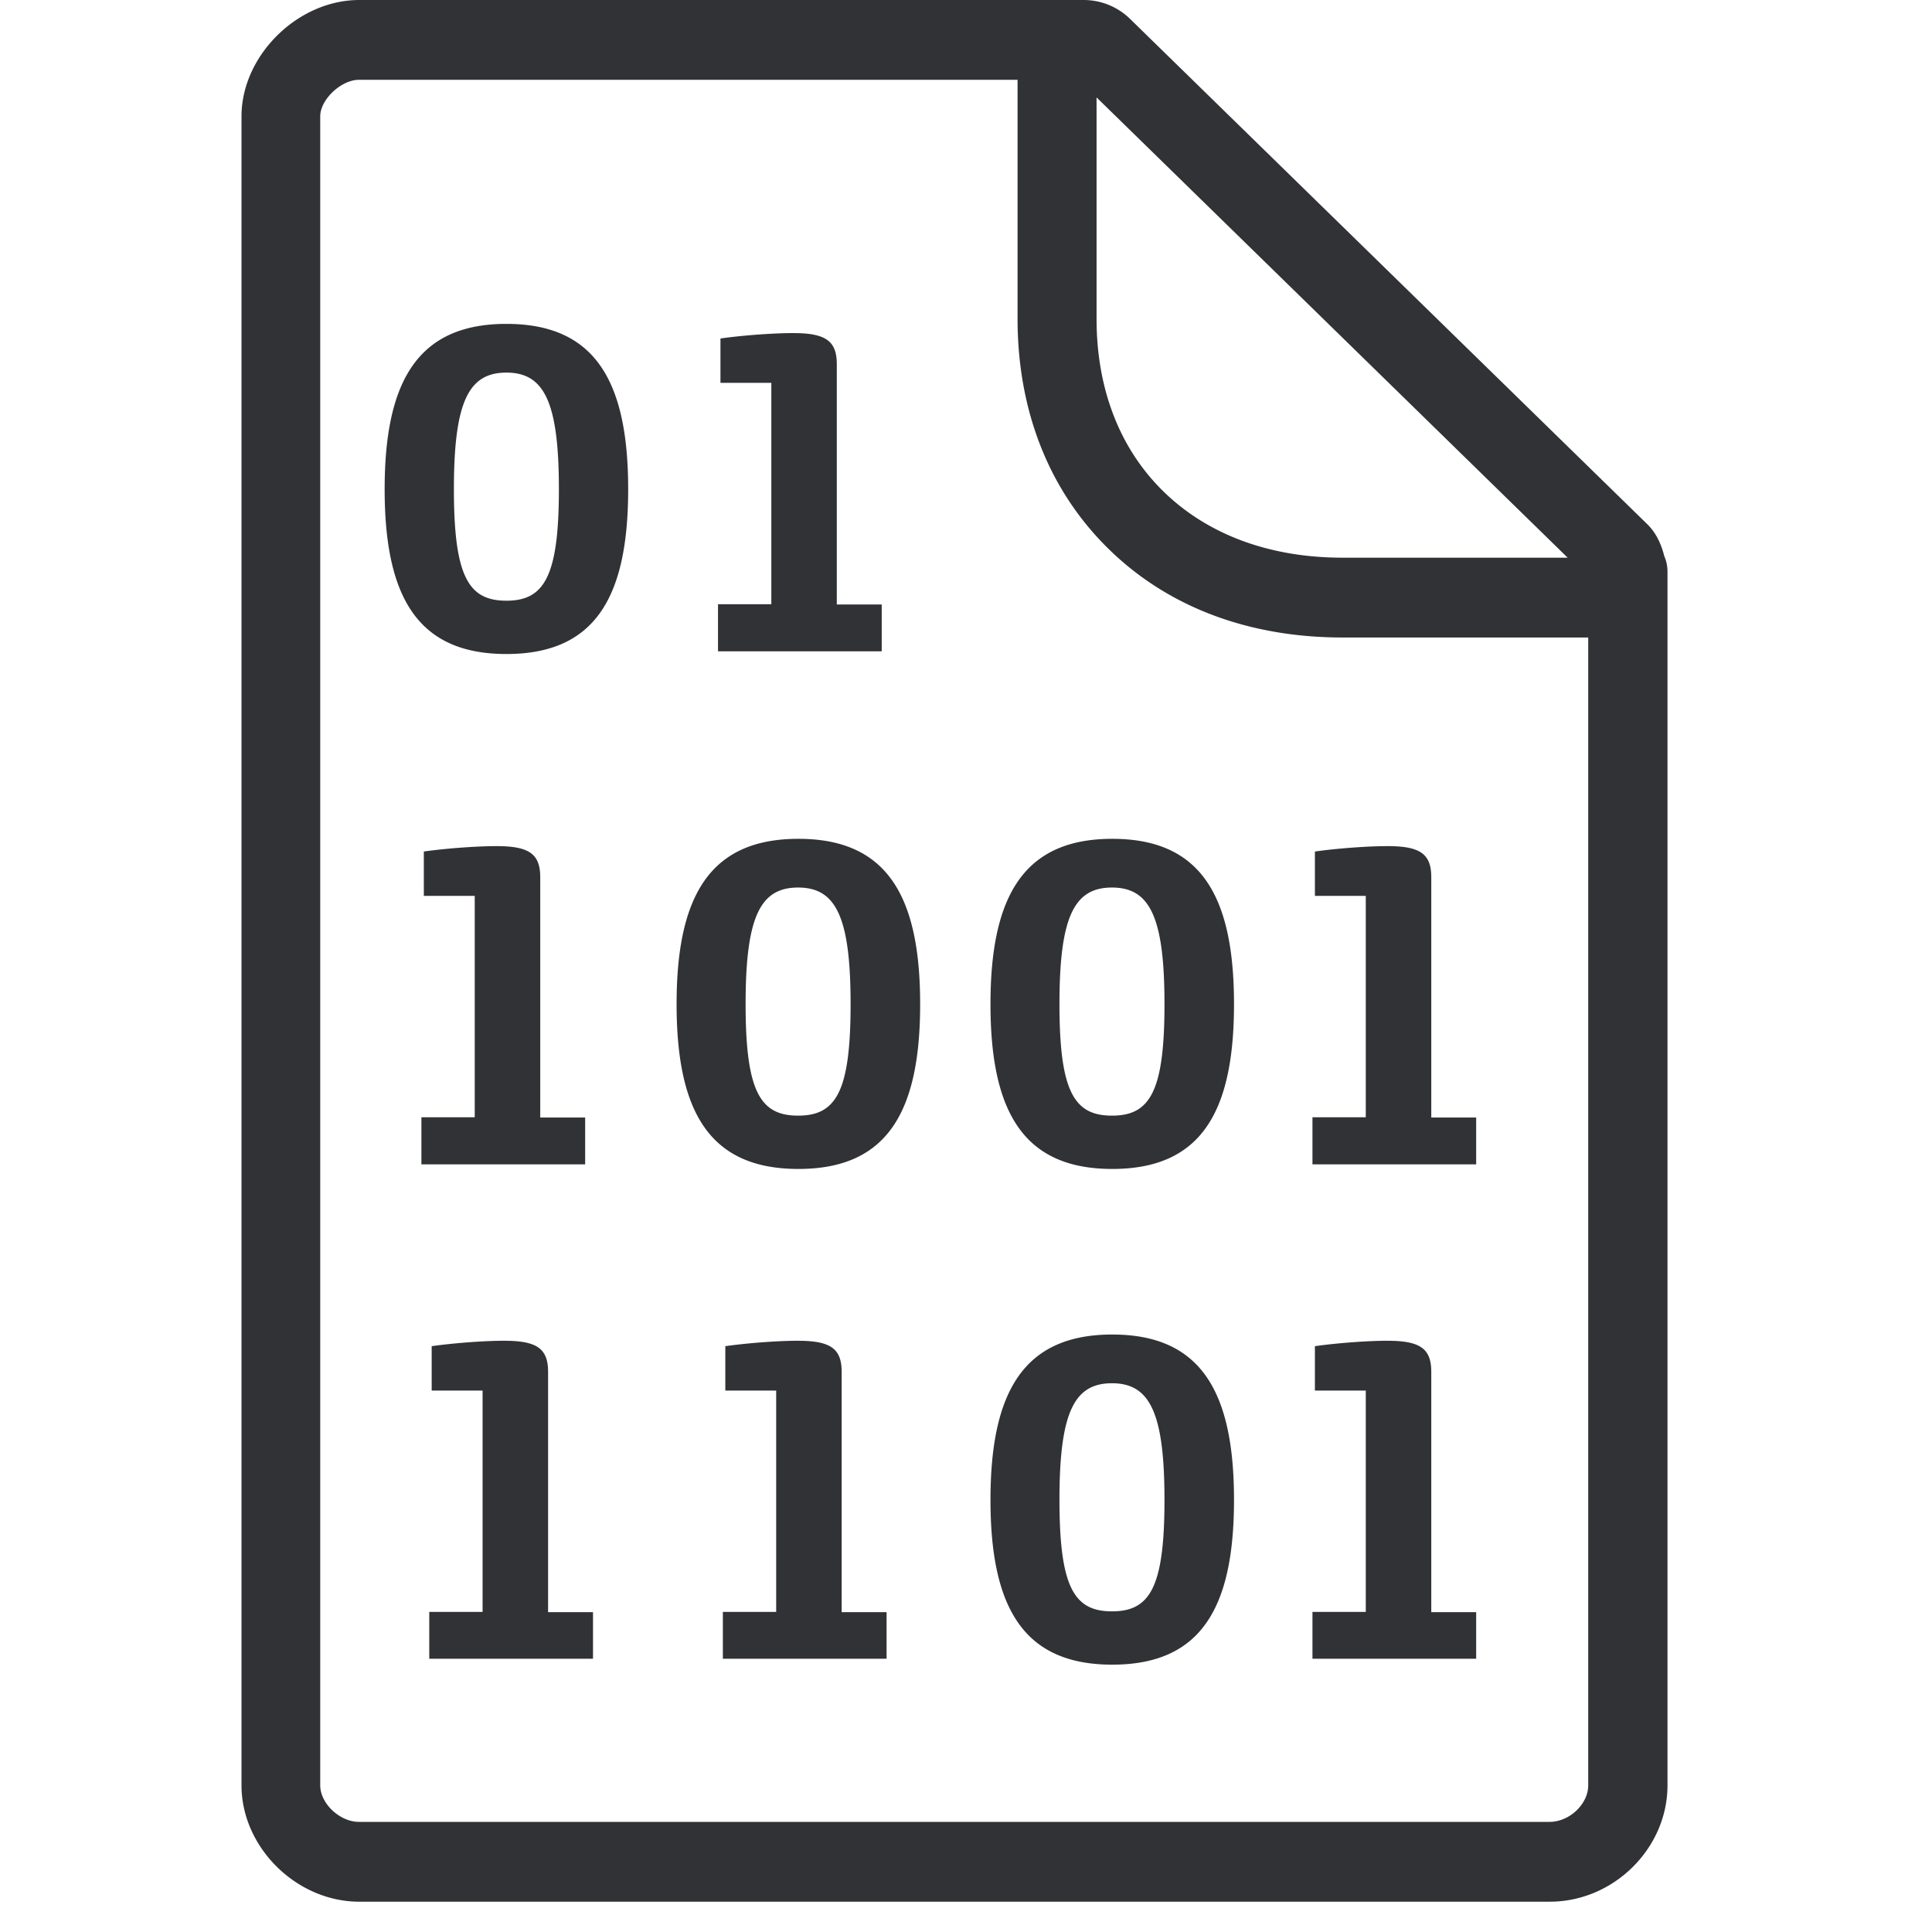 <svg width="64" height="64" viewBox="0 0 64 64" xmlns="http://www.w3.org/2000/svg"><path d="M35.904 0a2.2 2.2 0 011.541.636L54.584 17.38c.278.278.448.646.547 1.04.071.162.107.34.107.52v40.202c0 2.088-1.784 3.854-3.9 3.854H11.9C9.82 62.996 8 61.194 8 59.142V3.854C8 1.838 9.864 0 11.9 0h24.004zm-2.196 2.644H11.89c-.591 0-1.282.655-1.282 1.21v55.288c0 .6.646 1.21 1.282 1.21h39.44c.663 0 1.282-.592 1.282-1.21V21.118h-8.14c-3.11 0-5.79-1.013-7.744-2.93-1.972-1.928-3.02-4.572-3.02-7.629V2.644zm3.137 41.564c2.922 0 4.033 1.874 4.033 5.477 0 3.604-1.111 5.459-4.033 5.459-2.922 0-4.034-1.864-4.034-5.459 0-3.594 1.112-5.477 4.034-5.477zm9.125.207c1.075 0 1.443.26 1.443 1.03v7.96H48.9v1.542h-5.423v-1.55h1.766v-7.333h-1.685v-1.47c.618-.09 1.667-.18 2.41-.18zm-19.532 0c1.076 0 1.443.26 1.443 1.03v7.96h1.488v1.542h-5.423v-1.55h1.766v-7.333h-1.685v-1.47c.618-.09 1.667-.18 2.411-.18zm-9.725 0c1.075 0 1.443.26 1.443 1.03v7.96h1.488v1.542H14.22v-1.55h1.766v-7.333H14.3v-1.47c.619-.09 1.668-.18 2.412-.18zm20.123 1.407c-1.246 0-1.74.95-1.74 3.863 0 2.913.494 3.693 1.74 3.693 1.255 0 1.739-.789 1.739-3.693s-.493-3.863-1.74-3.863zM26.447 27.787c2.922 0 4.034 1.874 4.034 5.477s-1.112 5.459-4.034 5.459c-2.922 0-4.034-1.865-4.034-5.46 0-3.594 1.112-5.476 4.034-5.476zm10.398 0c2.922 0 4.033 1.874 4.033 5.477s-1.111 5.459-4.033 5.459c-2.922 0-4.034-1.865-4.034-5.46 0-3.594 1.112-5.476 4.034-5.476zm-20.392.242c1.075 0 1.443.26 1.443 1.03v7.96h1.488v1.551H13.96v-1.56h1.766v-7.332H14.04v-1.47c.619-.09 1.668-.179 2.412-.179zm29.517 0c1.075 0 1.443.26 1.443 1.03v7.96H48.9v1.551h-5.423v-1.56h1.766v-7.332h-1.685v-1.47c.618-.09 1.667-.179 2.41-.179zm-19.532 1.372c-1.246 0-1.739.95-1.739 3.863 0 2.913.493 3.693 1.74 3.693 1.254 0 1.738-.789 1.738-3.693s-.493-3.863-1.739-3.863zm10.398 0c-1.246 0-1.74.95-1.74 3.863 0 2.913.494 3.693 1.74 3.693 1.255 0 1.739-.789 1.739-3.693s-.493-3.863-1.74-3.863zm-20.06-18.672c2.921 0 4.033 1.874 4.033 5.477 0 3.604-1.112 5.459-4.034 5.459-2.922 0-4.033-1.864-4.033-5.459 0-3.594 1.111-5.477 4.033-5.477zm9.5.305c1.076 0 1.444.26 1.444 1.031v7.96h1.488v1.55h-5.423v-1.56h1.766v-7.332h-1.685v-1.47c.618-.09 1.667-.179 2.41-.179zm-9.5 1.309c-1.247 0-1.74.95-1.74 3.863 0 2.913.493 3.693 1.74 3.693 1.245 0 1.738-.789 1.738-3.693s-.493-3.863-1.739-3.863zm19.549-9.116v7.332c0 2.33.77 4.312 2.223 5.728 1.461 1.425 3.514 2.187 5.925 2.187h7.458L36.325 3.227z" fill="#313235" fill-rule="nonzero"/></svg>